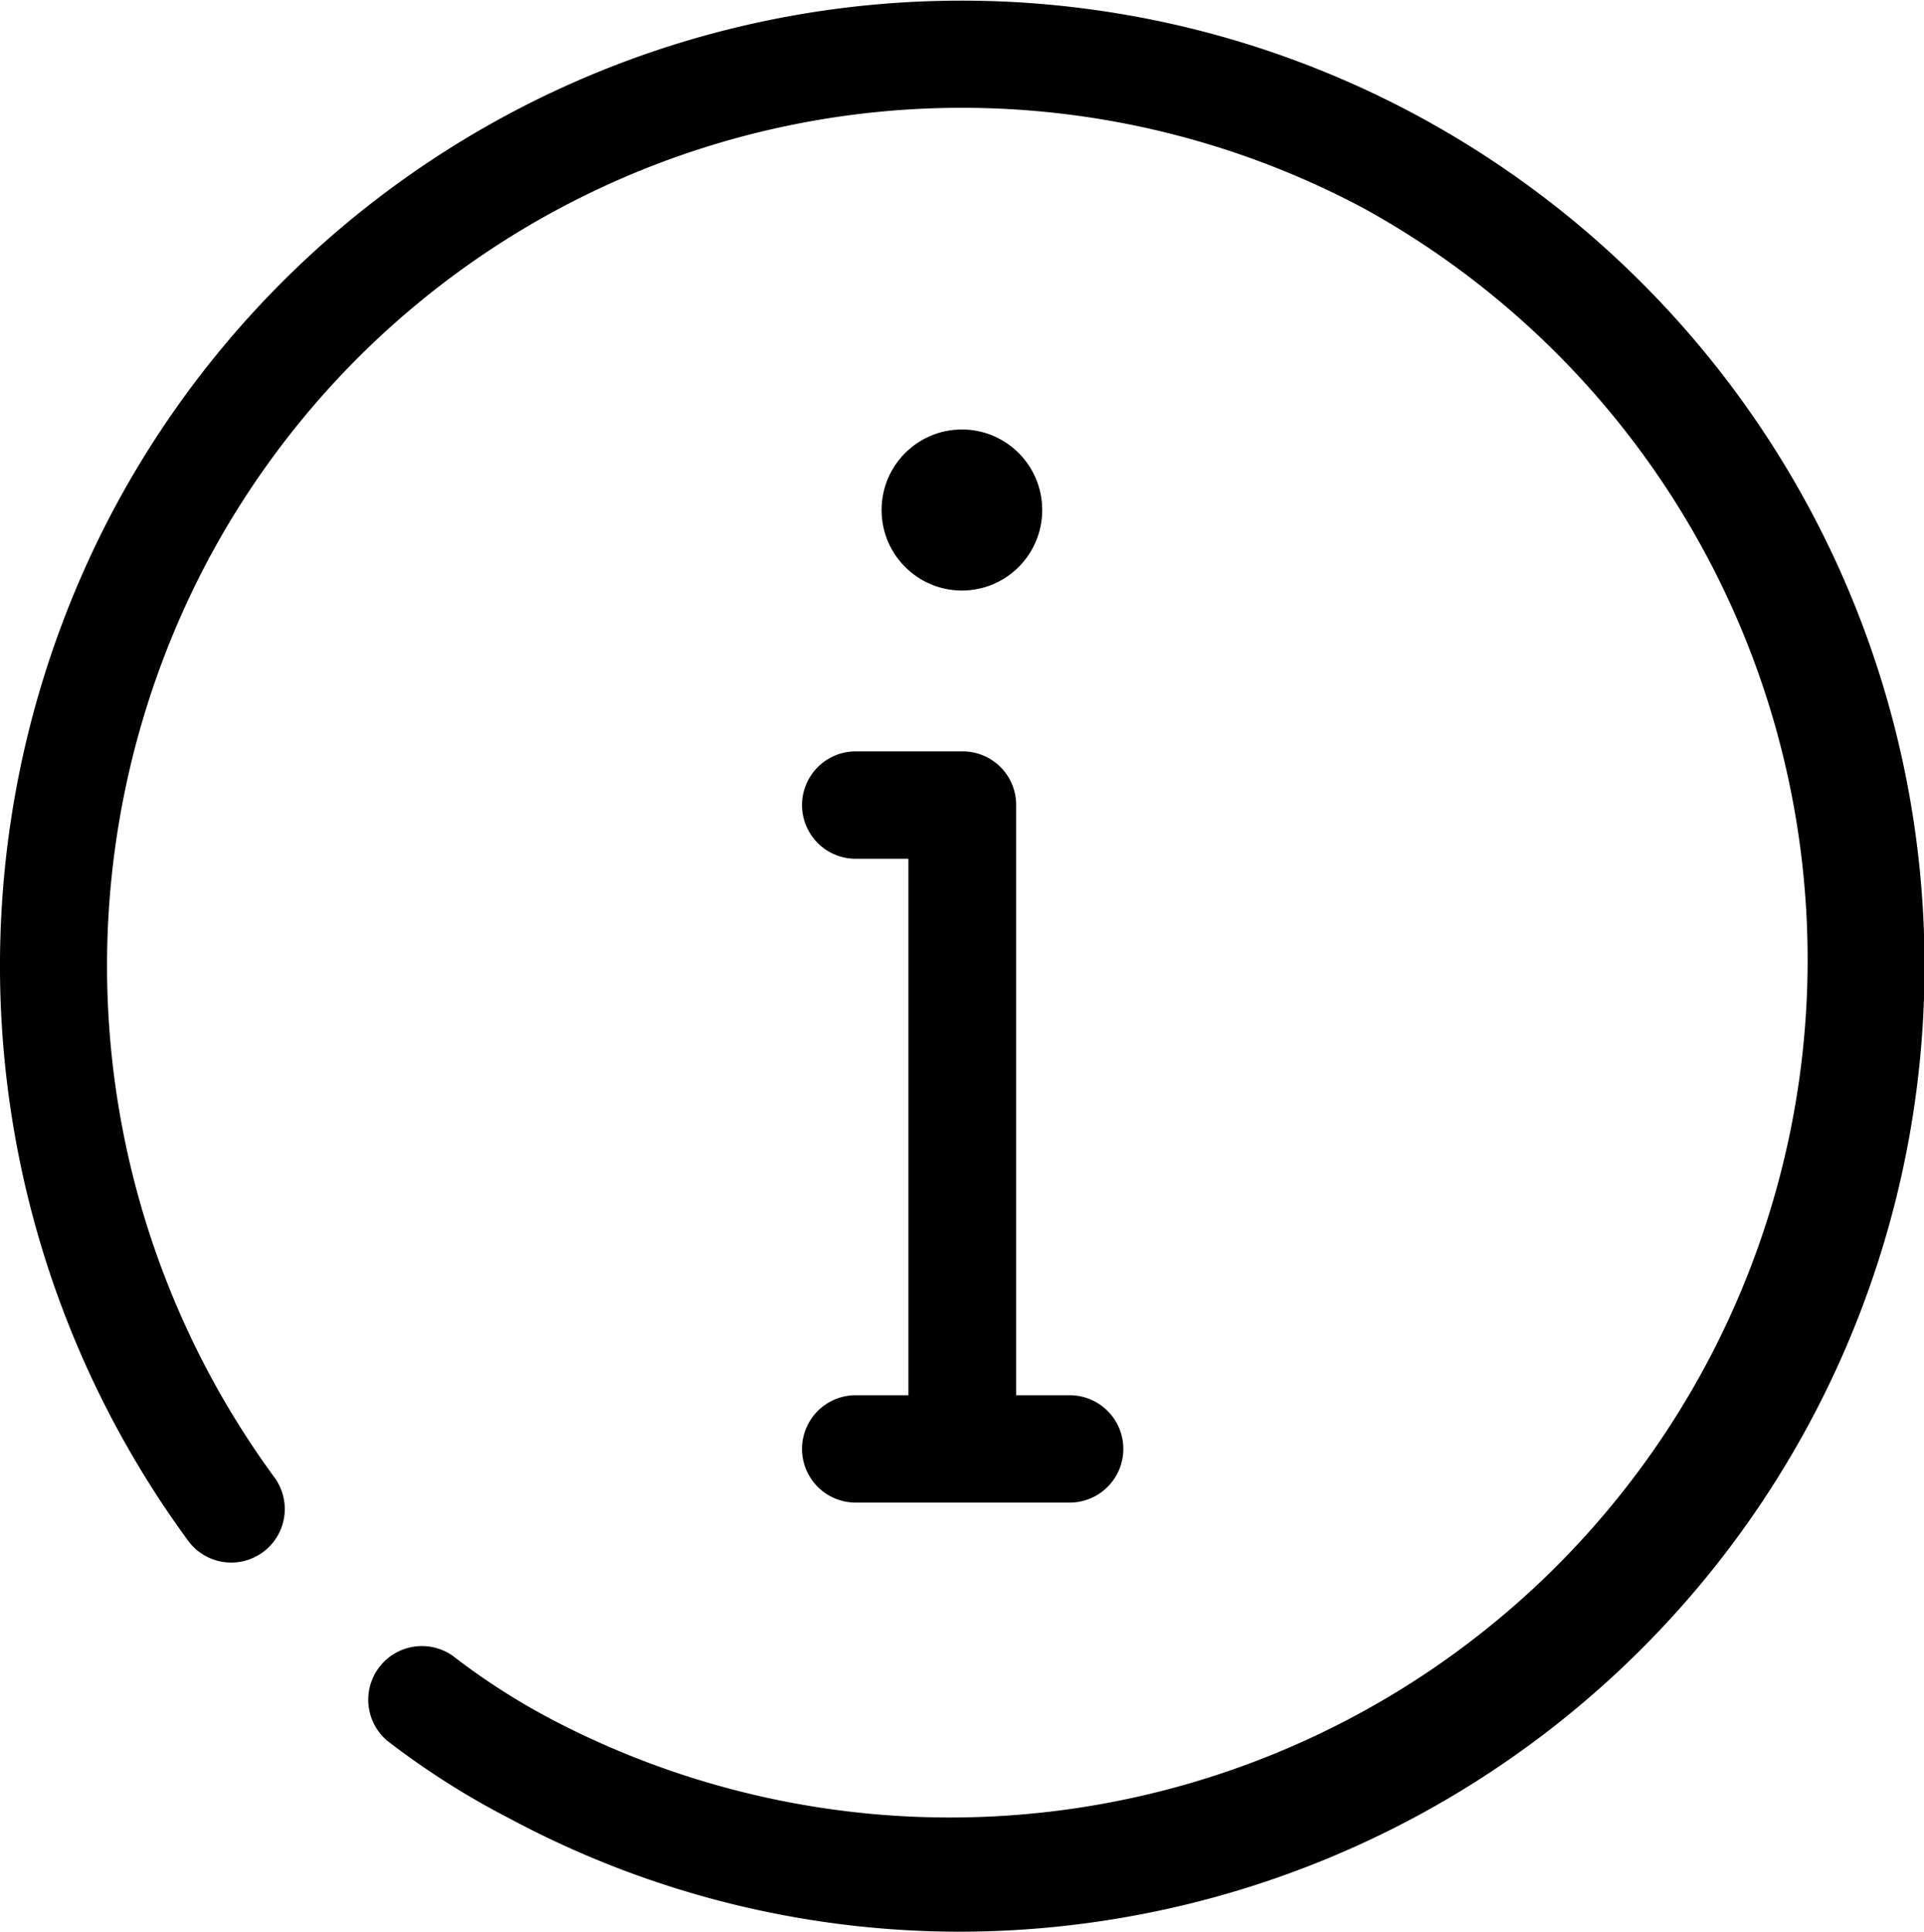 <svg id="Layer_1" data-name="Layer 1" xmlns="http://www.w3.org/2000/svg" viewBox="0 0 98.93 99.31">
  <title>info</title>
  <g id="Symbols">
    <g id="Forms-_-Desktop-_-Alert-_-Info" data-name="Forms-/-Desktop-/-Alert-/-Info">
      <g id="Group">
        <g id="Icons-_-Info-_-White" data-name="Icons-/-Info-/-White">
          <ellipse id="Oval" cx="49.46" cy="26.22" rx="4.13" ry="4.14"/>
          <path id="Shape" d="M49.38,99.31a49,49,0,0,1-23.16-5.81,41,41,0,0,1-6.3-4,2.76,2.76,0,0,1,3.35-4.38,35.07,35.07,0,0,0,5.53,3.5A44.1,44.1,0,0,0,70.12,10.71a43.92,43.92,0,0,0-59.5,18.23,44.49,44.49,0,0,0,3.48,47,2.75,2.75,0,1,1-4.42,3.28A50,50,0,0,1,5.76,26.35,49.41,49.41,0,0,1,72.7,5.85,49.66,49.66,0,0,1,49.38,99.31Z"/>
          <path id="Shape-2" data-name="Shape" d="M49.46,75.87c-1.52,0-2.75.14-2.75-1.38V44.15H44a2.76,2.76,0,0,1,0-5.52h5.5a2.75,2.75,0,0,1,2.75,2.76v33.1c0,1.52-1.23,1.38-2.75,1.38Z"/>
          <path id="Shape-3" data-name="Shape" d="M55,77.25H44a2.76,2.76,0,0,1,0-5.52H55a2.76,2.76,0,0,1,0,5.52Z"/>
        </g>
      </g>
    </g>
  </g>
</svg>
